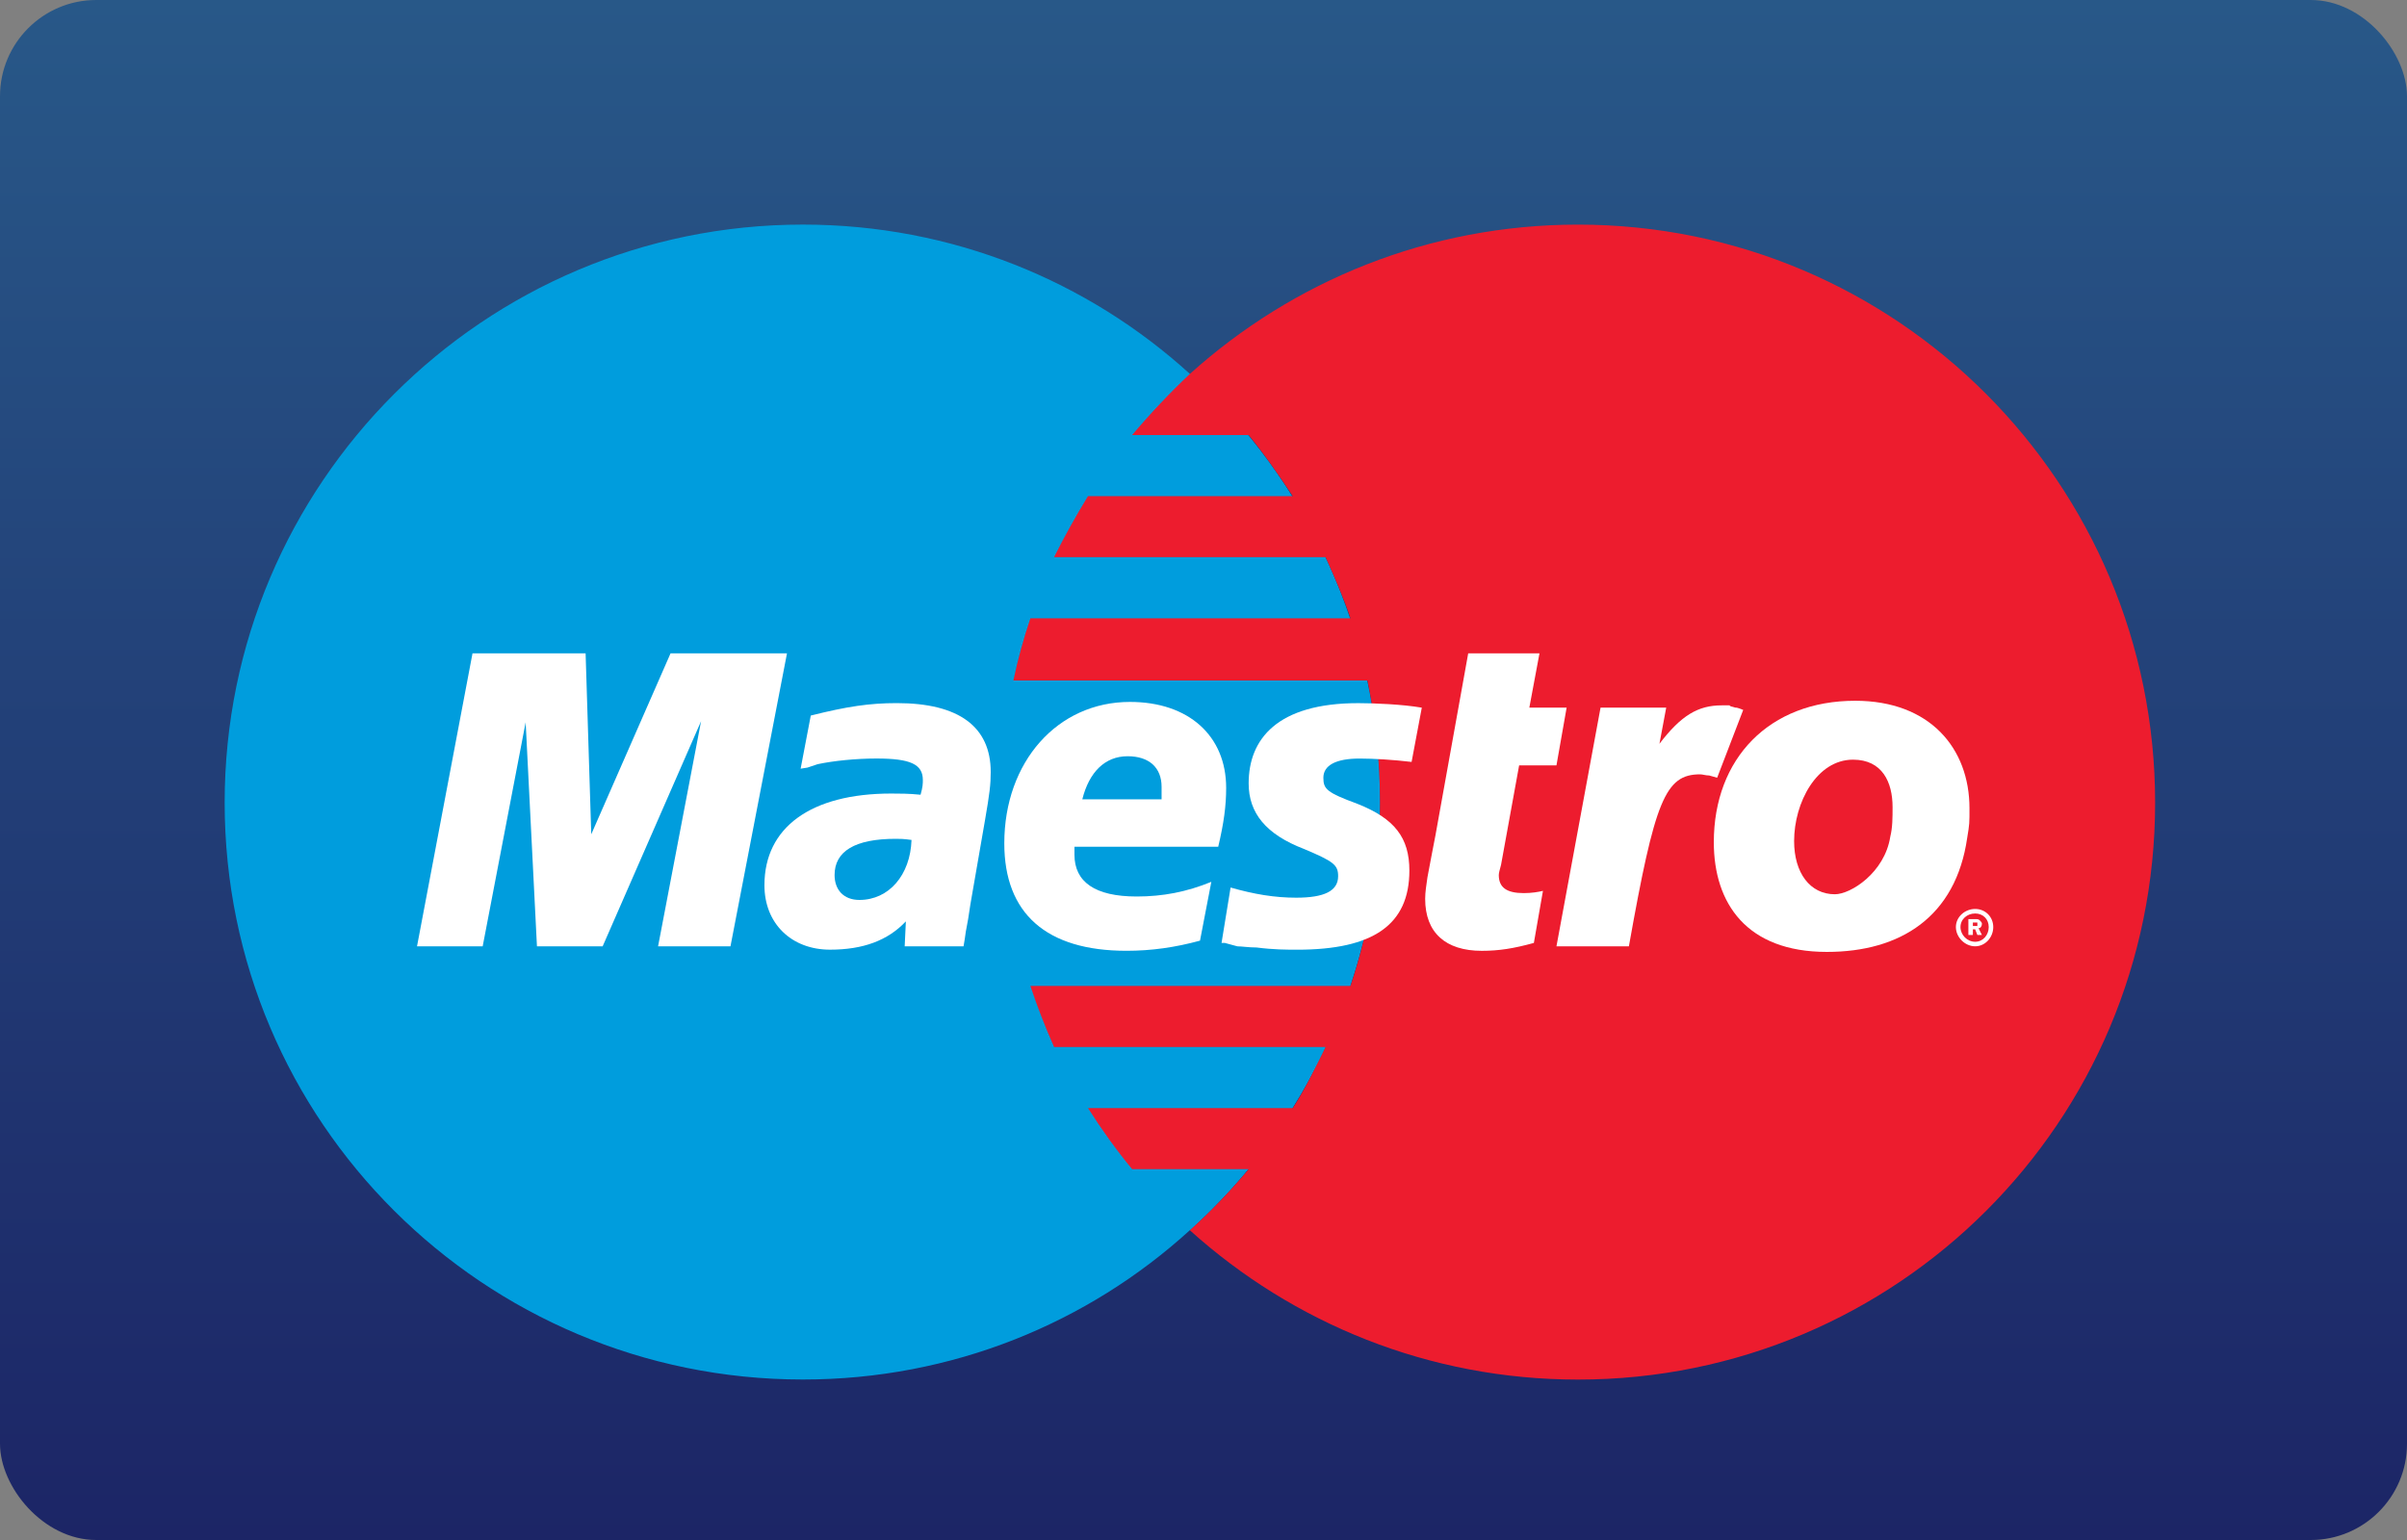 <svg width="75" height="48" viewBox="0 0 75 48" fill="none" xmlns="http://www.w3.org/2000/svg">
<rect x="0" y="0" width="75" height="48" fill="#808080" stroke="none"/>
<rect width="75" height="48" rx="3" fill="url(#paint0_linear)"/>
<path d="M37.075 38.344C40.707 35.065 43 30.305 43 25.017C43 19.728 40.707 14.969 37.075 11.654C33.901 8.764 29.672 7 25.017 7C15.076 7 7 15.075 7 25.016C7 34.96 15.076 42.998 25.017 42.998C29.672 42.998 33.901 41.236 37.075 38.344Z" fill="#009DDD"/>
<path d="M37.075 38.345C40.707 35.066 43 30.305 43 25.017C43 19.728 40.707 14.97 37.075 11.654V38.345Z" fill="#009DDD"/>
<path d="M49.17 7.001C44.515 7.001 40.283 8.764 37.075 11.655C36.441 12.254 35.842 12.889 35.276 13.56H38.908C39.402 14.158 39.861 14.829 40.283 15.463H33.901C33.514 16.098 33.161 16.733 32.843 17.367H41.306C41.589 18 41.869 18.637 42.081 19.271H32.106C31.893 19.906 31.716 20.542 31.576 21.21H42.611C42.857 22.409 43 23.714 43 25.017C43 26.992 42.681 28.932 42.081 30.73H32.106C32.316 31.364 32.563 31.999 32.844 32.634H41.306C40.99 33.269 40.671 33.938 40.283 34.538H33.901C34.326 35.208 34.783 35.842 35.276 36.442H38.908C38.344 37.112 37.744 37.747 37.075 38.346C40.283 41.238 44.515 43 49.17 43C59.112 43 67.152 34.962 67.152 25.018C67.151 15.076 59.112 7.001 49.17 7.001Z" fill="#ED1C2E"/>
<path d="M60.944 28.895C60.944 28.577 61.227 28.331 61.544 28.331C61.862 28.331 62.108 28.577 62.108 28.895C62.108 29.214 61.862 29.495 61.544 29.495C61.227 29.495 60.944 29.214 60.944 28.895ZM61.544 29.354C61.79 29.354 61.967 29.142 61.967 28.895C61.967 28.649 61.79 28.472 61.544 28.472C61.297 28.472 61.087 28.649 61.087 28.895C61.087 29.142 61.297 29.354 61.544 29.354ZM61.473 29.142H61.333V28.648H61.544C61.613 28.648 61.649 28.648 61.685 28.684C61.72 28.719 61.755 28.753 61.755 28.79C61.755 28.861 61.72 28.931 61.649 28.931L61.755 29.142H61.613L61.544 28.965H61.473V29.142ZM61.473 28.861H61.544C61.544 28.861 61.579 28.861 61.613 28.861C61.613 28.861 61.613 28.824 61.613 28.79V28.753C61.578 28.753 61.544 28.753 61.509 28.753H61.473V28.861H61.473V28.861Z" fill="white"/>
<path d="M22.761 29.496H20.505L21.845 22.479L18.778 29.496H16.731L16.379 22.514L15.04 29.496H12.994L14.723 20.364H18.247L18.423 26.004L20.894 20.364H24.522L22.761 29.496Z" fill="white"/>
<path d="M47.794 29.39C47.159 29.565 46.701 29.636 46.171 29.636C45.044 29.636 44.407 29.072 44.407 28.015C44.407 27.803 44.444 27.59 44.478 27.344L44.618 26.603L44.727 26.04L45.748 20.364H47.969L47.653 22.055H48.815L48.498 23.855H47.335L46.771 26.957C46.735 27.098 46.701 27.204 46.701 27.274C46.701 27.663 46.948 27.837 47.478 27.837C47.724 27.837 47.934 27.802 48.077 27.767L47.794 29.39Z" fill="white"/>
<path d="M54.317 22.127C54.14 22.055 54.106 22.055 54.071 22.055C53.964 22.019 53.894 22.019 53.894 21.985C53.822 21.985 53.752 21.985 53.648 21.985C52.906 21.985 52.378 22.303 51.707 23.183L51.918 22.055H49.872L48.498 29.495H50.755C51.565 24.945 51.883 24.135 52.975 24.135C53.046 24.135 53.153 24.171 53.257 24.171L53.505 24.241L54.317 22.127Z" fill="white"/>
<path d="M38.907 24.417C38.907 25.334 39.437 26.004 40.636 26.463C41.553 26.85 41.695 26.957 41.695 27.31C41.695 27.767 41.27 27.98 40.389 27.98C39.719 27.98 39.084 27.874 38.344 27.663L38.062 29.391H38.168L38.555 29.496C38.695 29.496 38.906 29.532 39.154 29.532C39.683 29.601 40.107 29.601 40.424 29.601C42.786 29.601 43.915 28.825 43.915 27.134C43.915 26.111 43.456 25.512 42.293 25.053C41.34 24.701 41.235 24.595 41.235 24.242C41.235 23.856 41.623 23.643 42.363 23.643C42.786 23.643 43.42 23.68 43.984 23.748L44.302 22.057C43.703 21.953 42.822 21.916 42.327 21.916C39.79 21.915 38.907 23.043 38.907 24.417Z" fill="white"/>
<path d="M30.023 29.495H28.189L28.226 28.718C27.662 29.318 26.886 29.6 25.863 29.6C24.666 29.6 23.819 28.79 23.819 27.591C23.819 25.791 25.263 24.734 27.768 24.734C28.013 24.734 28.331 24.734 28.684 24.771C28.755 24.524 28.755 24.417 28.755 24.312C28.755 23.819 28.365 23.642 27.308 23.642C26.673 23.642 25.97 23.713 25.476 23.819L25.159 23.925L24.947 23.959L25.263 22.303C26.393 22.019 27.097 21.915 27.945 21.915C29.882 21.915 30.87 22.654 30.87 24.064C30.87 24.453 30.835 24.735 30.695 25.546L30.236 28.191L30.166 28.648L30.094 29.038L30.059 29.283L30.023 29.495ZM28.402 26.18C28.153 26.145 28.049 26.145 27.909 26.145C26.638 26.145 26.005 26.533 26.005 27.274C26.005 27.732 26.285 28.05 26.779 28.05C27.698 28.05 28.366 27.274 28.402 26.18Z" fill="white"/>
<path d="M37.391 29.319C36.617 29.53 35.877 29.635 35.1 29.635C32.6 29.635 31.293 28.471 31.293 26.285C31.293 23.746 32.95 21.878 35.207 21.878C37.04 21.878 38.206 22.936 38.206 24.558C38.206 25.121 38.134 25.652 37.959 26.392H33.479C33.479 26.532 33.479 26.567 33.479 26.639C33.479 27.485 34.114 27.943 35.418 27.943C36.229 27.943 36.969 27.802 37.744 27.486L37.391 29.319ZM36.194 24.913C36.194 24.771 36.194 24.629 36.194 24.524C36.194 23.925 35.805 23.571 35.136 23.571C34.43 23.571 33.937 24.064 33.724 24.913H36.194V24.913Z" fill="white"/>
<path d="M61.297 26.11C60.944 28.576 59.217 29.67 56.924 29.67C54.422 29.67 53.401 28.155 53.401 26.251C53.401 23.642 55.126 21.842 57.806 21.842C60.133 21.842 61.367 23.323 61.367 25.192C61.368 25.653 61.368 25.687 61.297 26.11ZM58.971 25.157C58.971 24.382 58.653 23.678 57.738 23.678C56.607 23.678 55.903 25.017 55.903 26.216C55.903 27.204 56.397 27.873 57.173 27.873C57.666 27.873 58.724 27.204 58.9 26.076C58.971 25.792 58.971 25.476 58.971 25.157Z" fill="white"/>
<defs>
<linearGradient id="paint0_linear" x1="37.5" y1="0" x2="37.5" y2="48" gradientUnits="userSpaceOnUse">
<stop stop-color="#285888"/>
<stop offset="1" stop-color="#1C2566"/>
</linearGradient>
</defs>
</svg>
